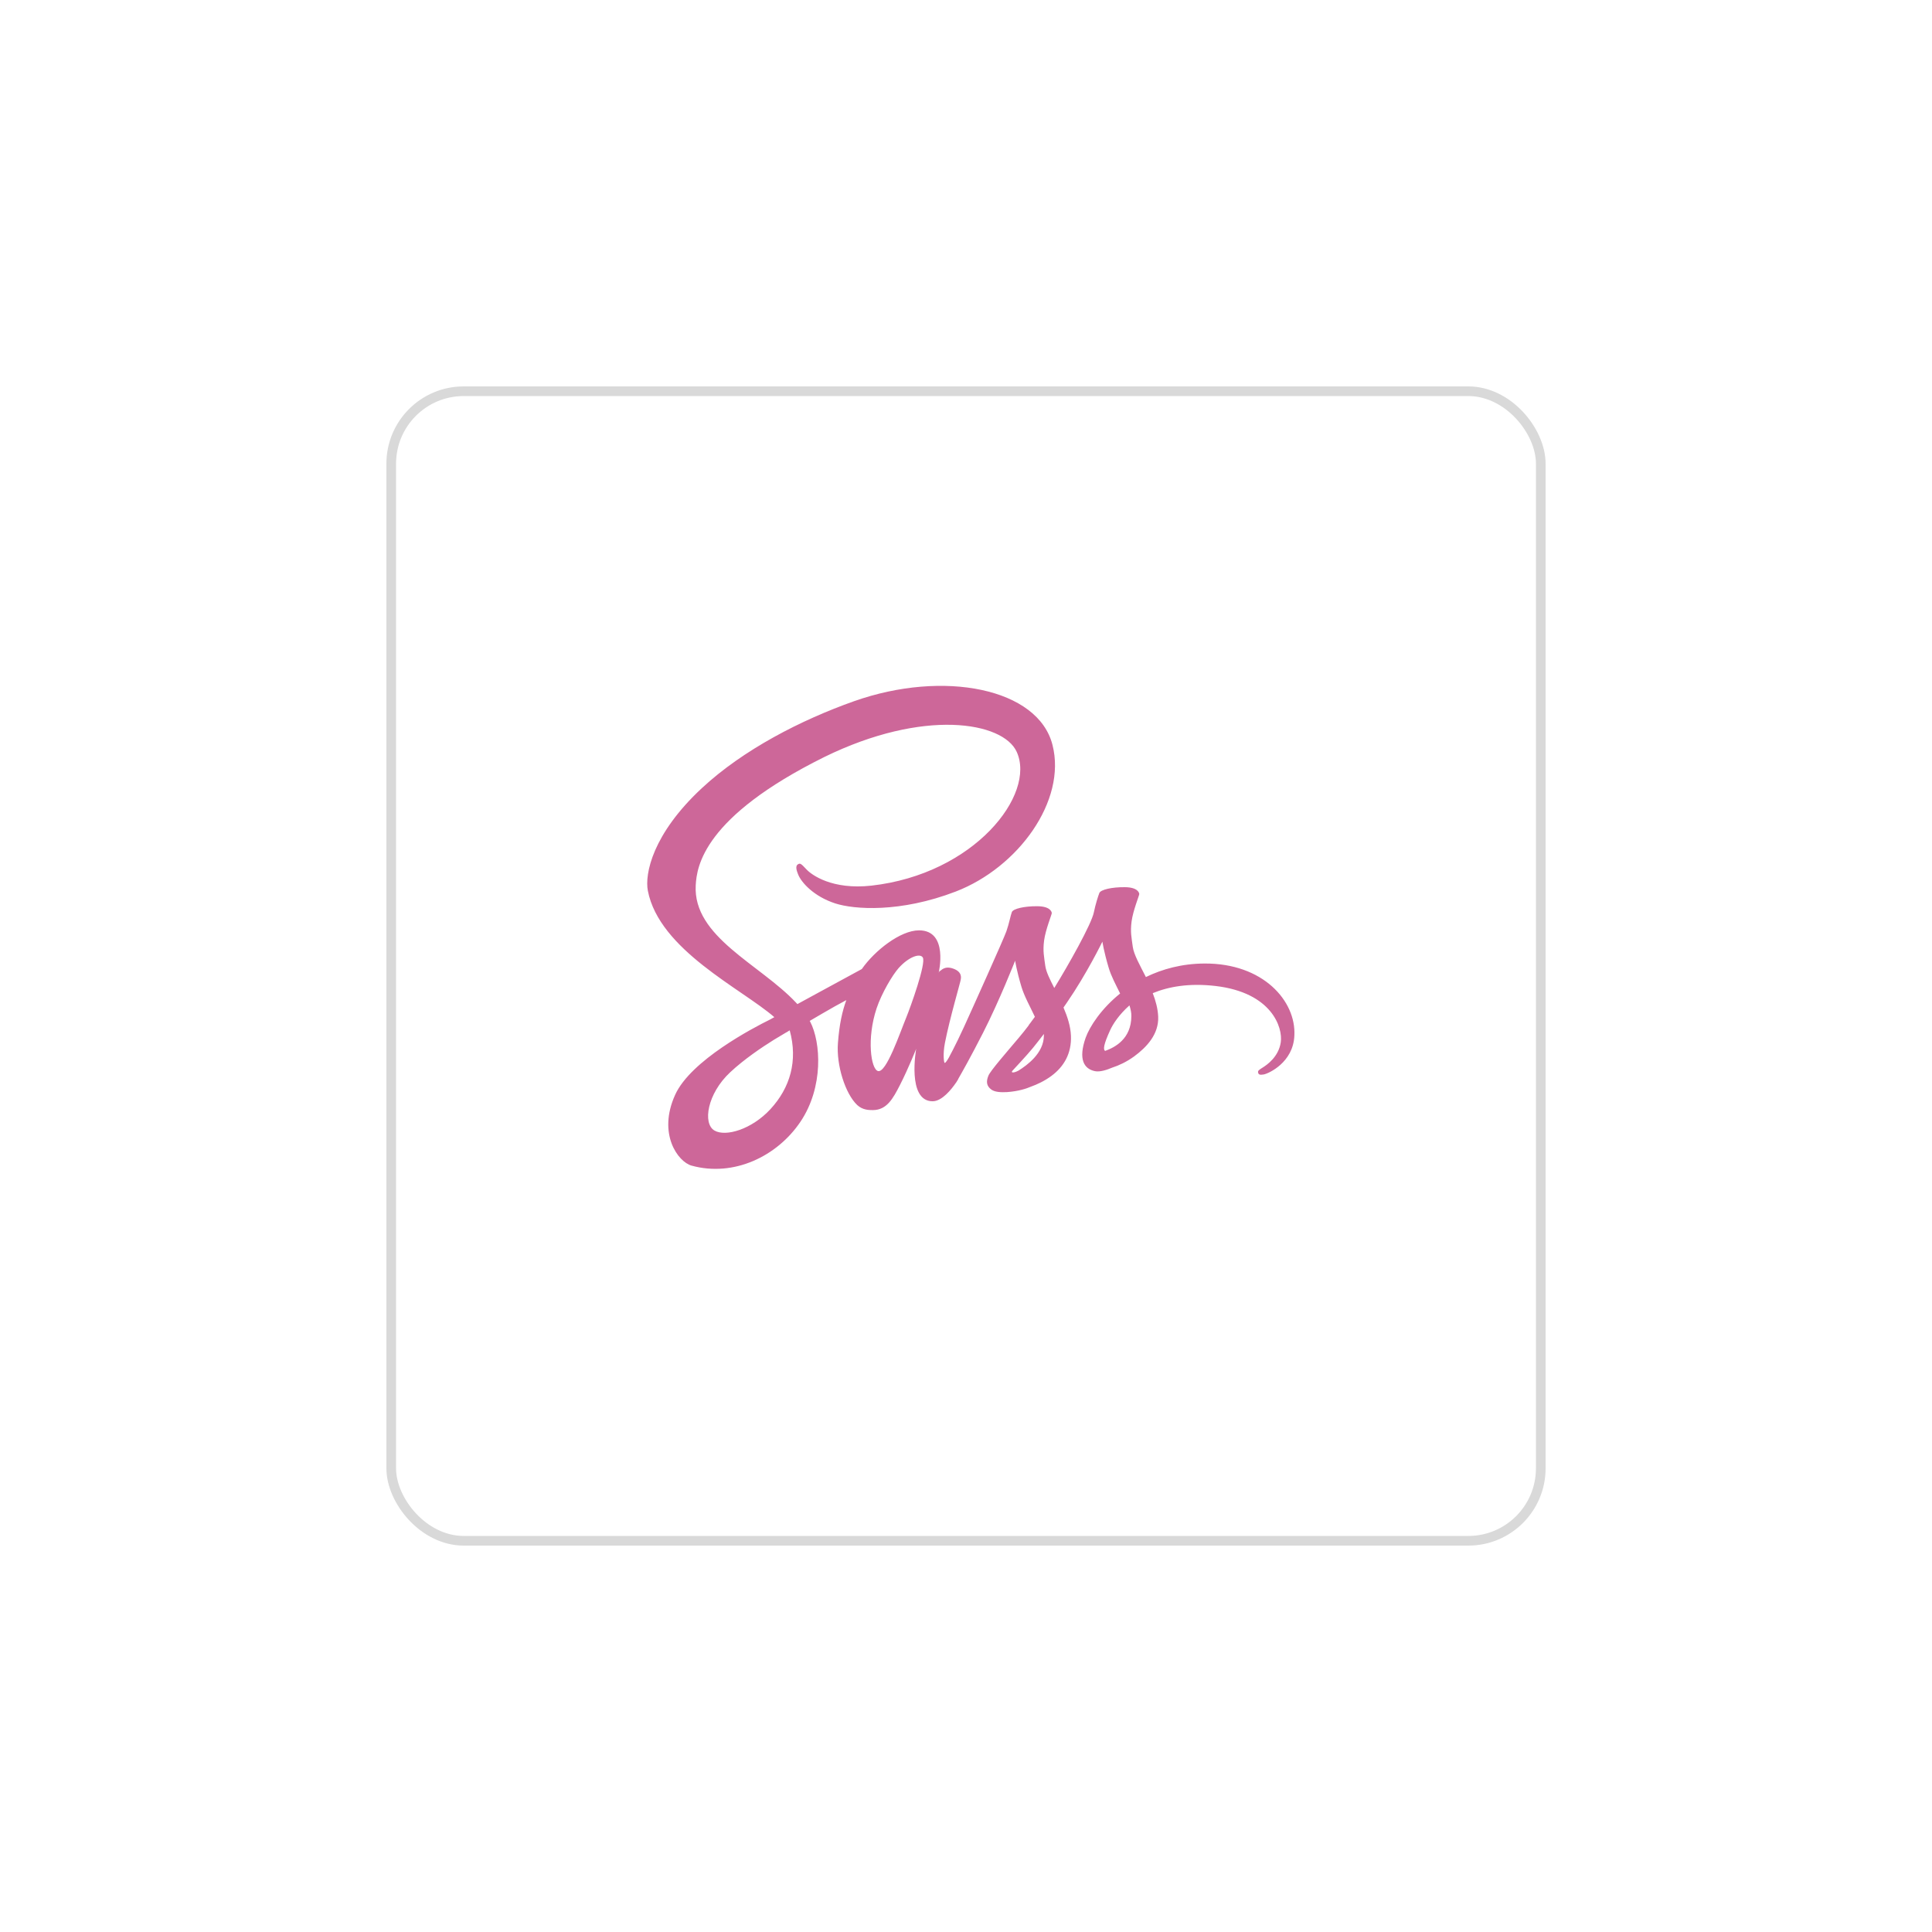 <svg width="200" height="200" viewBox="0 0 200 200" fill="none" xmlns="http://www.w3.org/2000/svg">
<g filter="url(#filter0_d_252_161)">
<rect x="40" y="36" width="120" height="120" rx="8" fill="white"/>
<rect x="40.5" y="36.5" width="119" height="119" rx="7.5" stroke="#D9D9D9"/>
</g>
<path d="M124.692 99.743C122.355 99.755 120.323 100.315 118.622 101.144C117.998 99.913 117.374 98.817 117.264 98.014C117.142 97.076 116.995 96.504 117.142 95.383C117.288 94.263 117.949 92.668 117.937 92.546C117.925 92.424 117.79 91.852 116.444 91.84C115.098 91.827 113.935 92.095 113.801 92.448C113.666 92.802 113.409 93.605 113.238 94.433C113.005 95.651 110.545 99.999 109.138 102.276C108.685 101.387 108.294 100.608 108.208 99.987C108.086 99.049 107.939 98.477 108.086 97.356C108.232 96.236 108.893 94.641 108.881 94.519C108.869 94.397 108.734 93.825 107.388 93.812C106.042 93.8 104.879 94.068 104.745 94.421C104.61 94.775 104.463 95.603 104.182 96.406C103.9 97.21 100.633 104.468 99.776 106.343C99.335 107.306 98.956 108.073 98.687 108.596C98.687 108.596 98.675 108.633 98.638 108.694C98.405 109.144 98.271 109.388 98.271 109.388C98.271 109.388 98.271 109.388 98.271 109.4C98.087 109.729 97.891 110.033 97.793 110.033C97.72 110.033 97.585 109.157 97.818 107.963C98.308 105.442 99.47 101.521 99.458 101.387C99.458 101.314 99.678 100.632 98.699 100.279C97.745 99.926 97.402 100.51 97.316 100.51C97.231 100.51 97.169 100.717 97.169 100.717C97.169 100.717 98.234 96.309 95.138 96.309C93.204 96.309 90.537 98.416 89.215 100.315C88.383 100.766 86.608 101.728 84.711 102.763C83.989 103.165 83.243 103.567 82.545 103.944C82.496 103.896 82.447 103.835 82.398 103.786C78.654 99.804 71.727 96.991 72.021 91.645C72.131 89.696 72.804 84.582 85.323 78.371C95.627 73.317 103.827 74.718 105.246 77.823C107.278 82.256 100.853 90.488 90.206 91.681C86.143 92.132 84.014 90.573 83.475 89.989C82.912 89.38 82.827 89.343 82.619 89.465C82.276 89.648 82.496 90.196 82.619 90.512C82.937 91.34 84.246 92.802 86.461 93.52C88.419 94.153 93.18 94.507 98.944 92.29C105.393 89.806 110.435 82.901 108.954 77.117C107.474 71.247 97.683 69.311 88.419 72.586C82.912 74.535 76.94 77.604 72.645 81.598C67.542 86.347 66.734 90.476 67.064 92.205C68.251 98.343 76.757 102.337 80.159 105.296C79.987 105.394 79.828 105.479 79.694 105.552C77.993 106.392 71.507 109.765 69.891 113.334C68.056 117.377 70.185 120.275 71.592 120.665C75.961 121.87 80.453 119.703 82.863 116.122C85.274 112.542 84.981 107.89 83.867 105.759C83.855 105.735 83.842 105.71 83.818 105.686C84.258 105.43 84.711 105.162 85.152 104.906C86.021 104.395 86.877 103.92 87.612 103.53C87.196 104.663 86.89 106.015 86.743 107.963C86.559 110.253 87.501 113.224 88.738 114.393C89.288 114.905 89.937 114.917 90.353 114.917C91.797 114.917 92.446 113.723 93.168 112.311C94.049 110.581 94.844 108.572 94.844 108.572C94.844 108.572 93.853 114.003 96.545 114.003C97.524 114.003 98.516 112.737 98.956 112.091C98.956 112.104 98.956 112.104 98.956 112.104C98.956 112.104 98.981 112.067 99.03 111.982C99.127 111.824 99.189 111.726 99.189 111.726C99.189 111.726 99.189 111.714 99.189 111.702C99.58 111.02 100.461 109.473 101.771 106.904C103.46 103.591 105.087 99.451 105.087 99.451C105.087 99.451 105.234 100.462 105.736 102.142C106.03 103.129 106.641 104.212 107.131 105.26C106.739 105.808 106.495 106.112 106.495 106.112C106.495 106.112 106.495 106.112 106.507 106.124C106.189 106.538 105.846 106.989 105.467 107.427C104.133 109.01 102.542 110.825 102.322 111.349C102.065 111.97 102.126 112.42 102.615 112.786C102.97 113.053 103.606 113.09 104.255 113.053C105.454 112.968 106.299 112.676 106.715 112.493C107.364 112.262 108.122 111.909 108.832 111.385C110.141 110.423 110.937 109.047 110.864 107.232C110.827 106.234 110.496 105.235 110.093 104.298C110.215 104.127 110.325 103.957 110.447 103.786C112.516 100.778 114.119 97.478 114.119 97.478C114.119 97.478 114.266 98.489 114.767 100.169C115.012 101.022 115.514 101.947 115.954 102.848C114.009 104.419 112.809 106.246 112.381 107.439C111.61 109.656 112.21 110.654 113.348 110.886C113.862 110.995 114.596 110.752 115.135 110.52C115.82 110.301 116.628 109.924 117.399 109.364C118.708 108.402 119.968 107.062 119.895 105.247C119.858 104.419 119.638 103.603 119.332 102.812C120.984 102.13 123.114 101.752 125.83 102.069C131.656 102.751 132.806 106.368 132.586 107.89C132.365 109.412 131.142 110.24 130.738 110.496C130.334 110.752 130.199 110.837 130.236 111.02C130.285 111.288 130.481 111.276 130.823 111.227C131.301 111.142 133.883 109.997 133.993 107.196C134.177 103.616 130.75 99.707 124.692 99.743ZM79.755 114.819C77.821 116.914 75.129 117.705 73.966 117.036C72.718 116.317 73.208 113.224 75.582 111.008C77.026 109.656 78.886 108.402 80.122 107.634C80.404 107.464 80.82 107.22 81.321 106.916C81.407 106.867 81.456 106.843 81.456 106.843C81.554 106.782 81.652 106.721 81.75 106.66C82.619 109.826 81.787 112.615 79.755 114.819ZM93.829 105.296C93.155 106.928 91.748 111.105 90.891 110.874C90.157 110.679 89.704 107.513 90.745 104.383C91.271 102.812 92.384 100.936 93.033 100.206C94.085 99.037 95.248 98.647 95.529 99.122C95.884 99.743 94.245 104.273 93.829 105.296ZM105.442 110.825C105.161 110.971 104.891 111.068 104.769 110.995C104.683 110.947 104.891 110.752 104.891 110.752C104.891 110.752 106.348 109.193 106.923 108.487C107.253 108.073 107.645 107.586 108.061 107.038C108.061 107.086 108.061 107.147 108.061 107.196C108.061 109.059 106.25 110.313 105.442 110.825ZM114.4 108.791C114.192 108.645 114.229 108.158 114.926 106.636C115.196 106.039 115.832 105.04 116.921 104.078C117.044 104.468 117.129 104.846 117.117 105.199C117.105 107.549 115.416 108.426 114.4 108.791Z" fill="#CD6799"/>
<defs>
<filter id="filter0_d_252_161" x="0" y="0" width="200" height="200" filterUnits="userSpaceOnUse" color-interpolation-filters="sRGB">
<feFlood flood-opacity="0" result="BackgroundImageFix"/>
<feColorMatrix in="SourceAlpha" type="matrix" values="0 0 0 0 0 0 0 0 0 0 0 0 0 0 0 0 0 0 127 0" result="hardAlpha"/>
<feOffset dy="4"/>
<feGaussianBlur stdDeviation="20"/>
<feComposite in2="hardAlpha" operator="out"/>
<feColorMatrix type="matrix" values="0 0 0 0 0.037 0 0 0 0 0.035 0 0 0 0 0.048 0 0 0 0.1 0"/>
<feBlend mode="normal" in2="BackgroundImageFix" result="effect1_dropShadow_252_161"/>
<feBlend mode="normal" in="SourceGraphic" in2="effect1_dropShadow_252_161" result="shape"/>
</filter>
</defs>
</svg>
